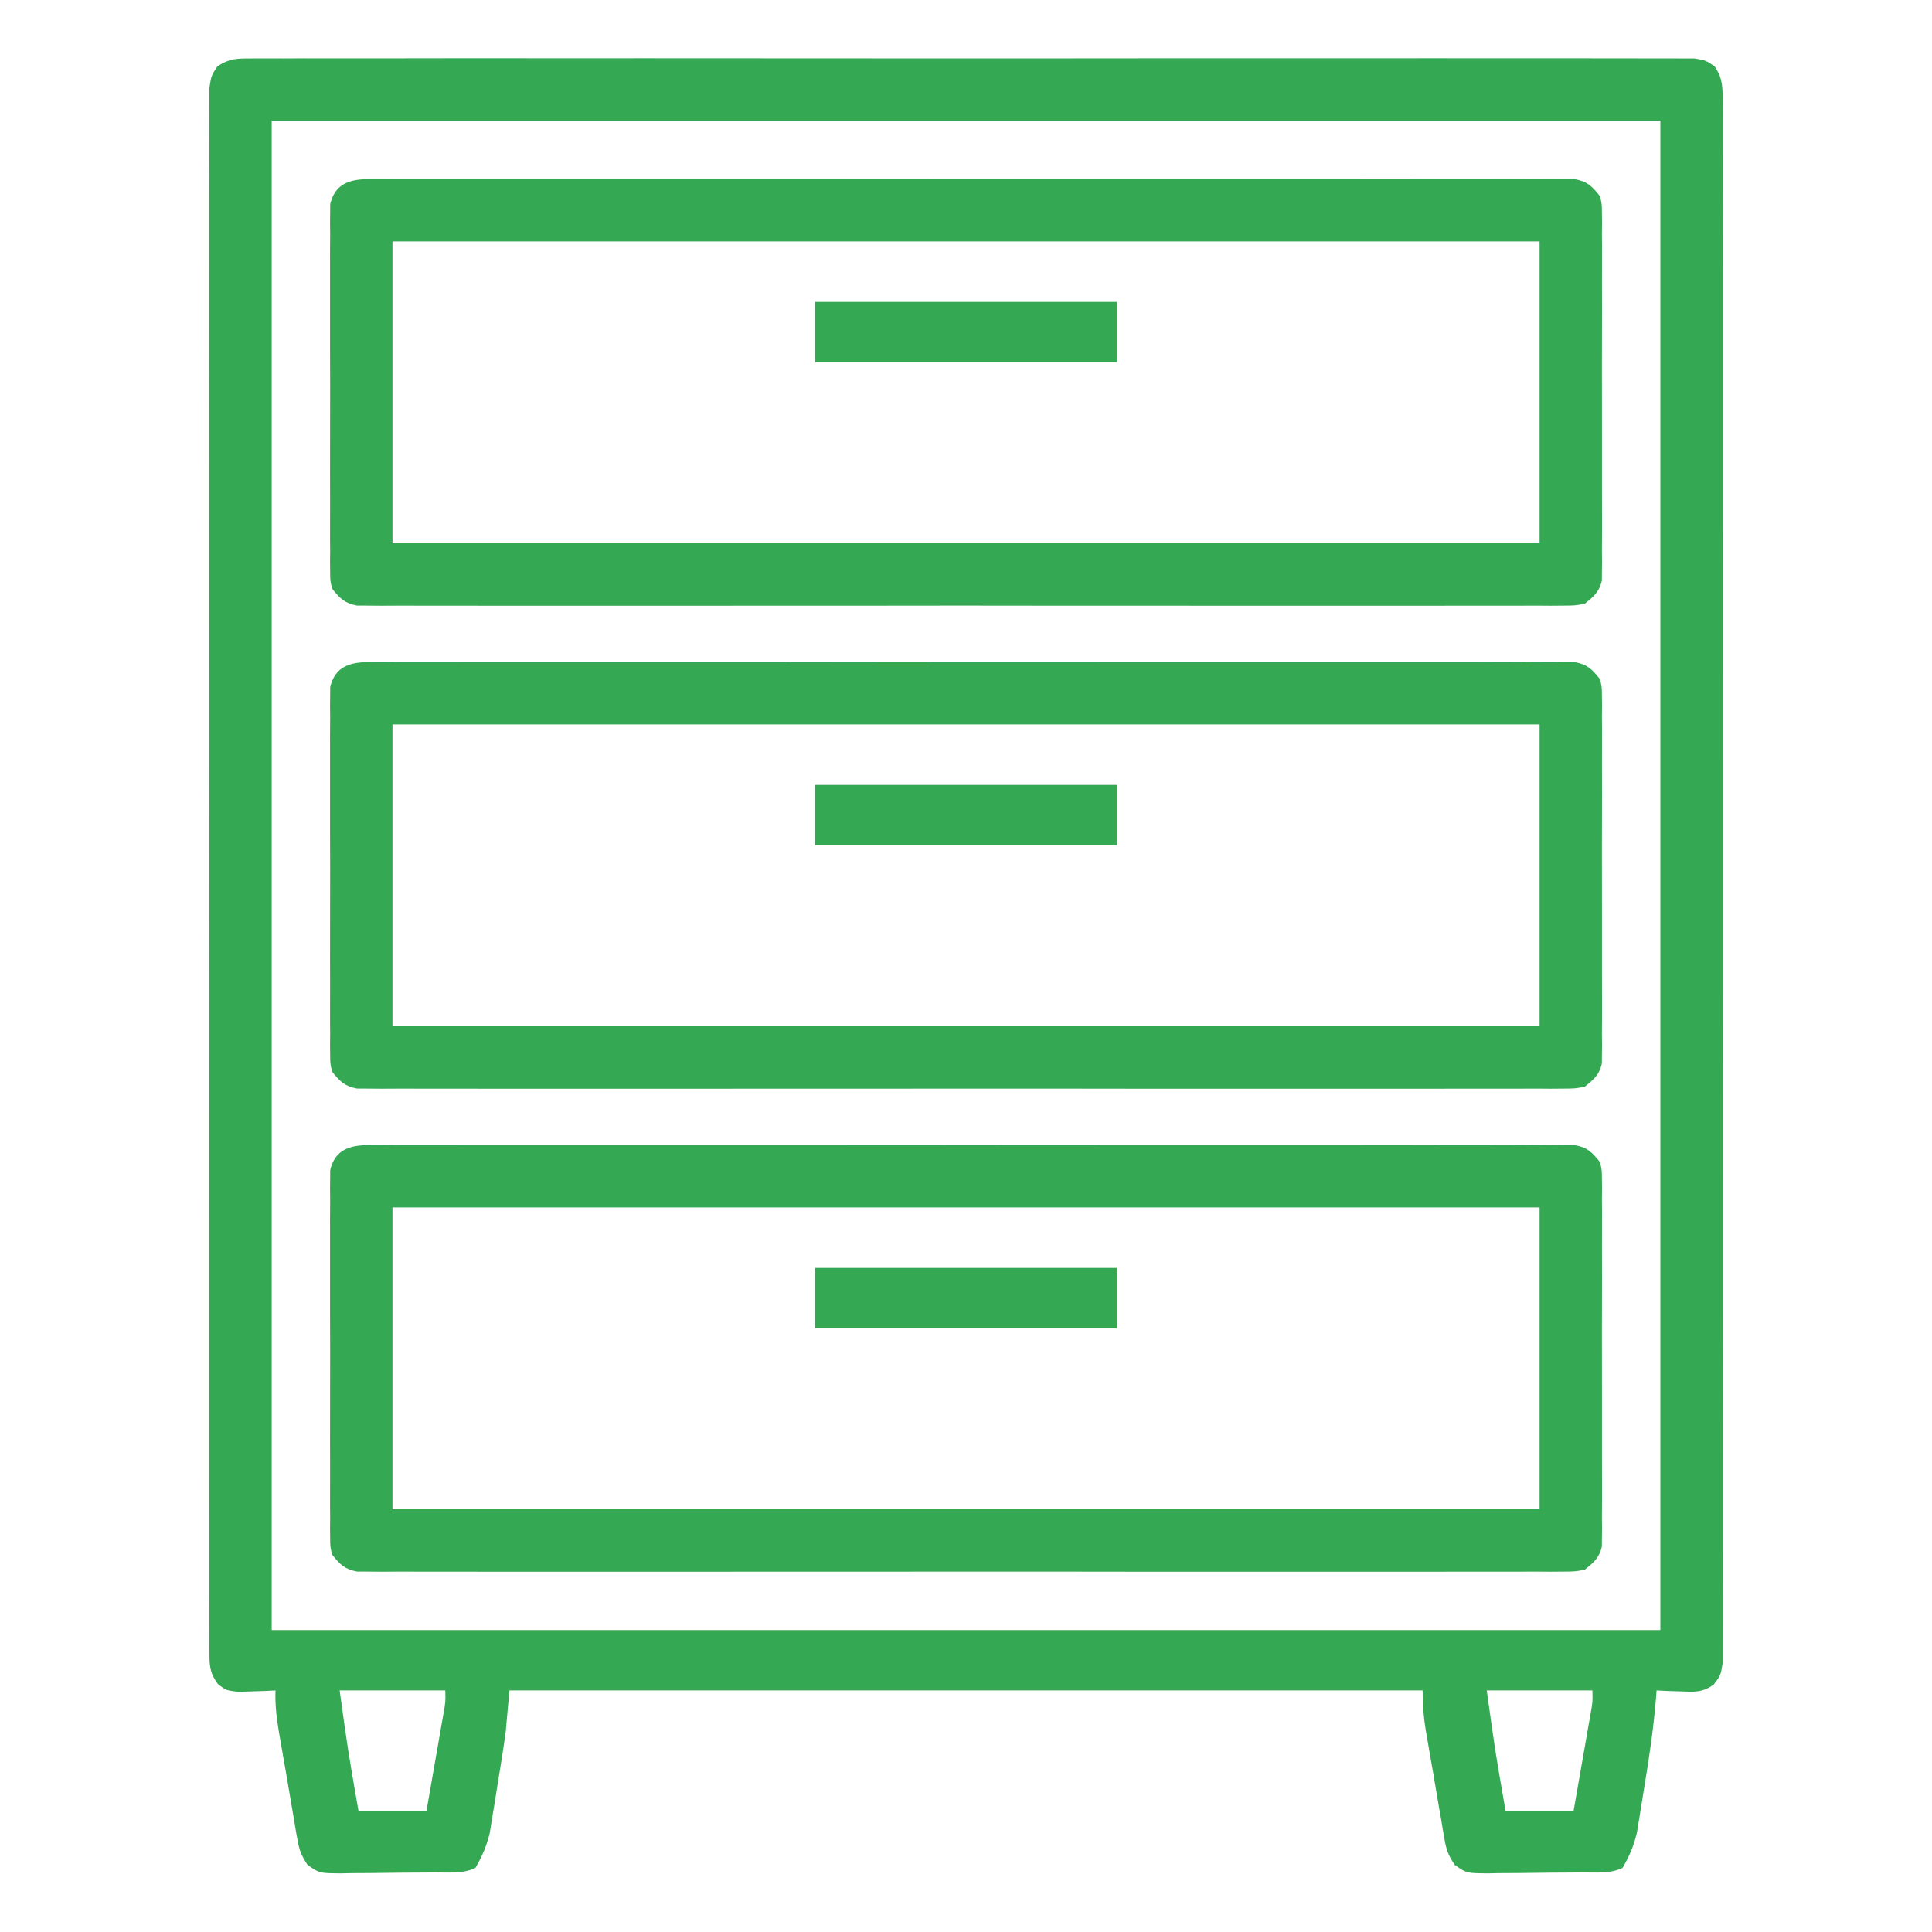 <svg width="35" height="35" viewBox="0 0 35 35" fill="none" xmlns="http://www.w3.org/2000/svg">
<path d="M4.554 1.058C4.599 1.058 4.644 1.057 4.691 1.057C4.844 1.056 4.997 1.057 5.151 1.058C5.261 1.057 5.372 1.057 5.482 1.056C5.787 1.055 6.091 1.056 6.395 1.057C6.723 1.057 7.051 1.056 7.38 1.056C8.022 1.054 8.665 1.055 9.308 1.055C9.83 1.056 10.353 1.056 10.875 1.056C10.949 1.056 11.024 1.056 11.1 1.056C11.251 1.056 11.402 1.056 11.553 1.055C12.968 1.055 14.383 1.056 15.799 1.057C17.014 1.058 18.229 1.058 19.445 1.057C20.855 1.055 22.265 1.055 23.675 1.056C23.826 1.056 23.976 1.056 24.126 1.056C24.237 1.056 24.237 1.056 24.35 1.056C24.872 1.056 25.394 1.056 25.916 1.055C26.552 1.054 27.187 1.055 27.823 1.056C28.148 1.057 28.472 1.057 28.797 1.056C29.094 1.055 29.39 1.056 29.687 1.057C29.795 1.058 29.902 1.057 30.01 1.057C30.156 1.056 30.302 1.057 30.448 1.058C30.529 1.058 30.61 1.058 30.694 1.058C30.899 1.092 30.899 1.092 31.062 1.201C31.213 1.426 31.207 1.581 31.207 1.851C31.207 1.901 31.208 1.95 31.208 2C31.209 2.166 31.208 2.332 31.207 2.497C31.207 2.617 31.208 2.736 31.209 2.856C31.21 3.185 31.209 3.515 31.208 3.844C31.208 4.199 31.209 4.554 31.209 4.909C31.21 5.604 31.21 6.3 31.209 6.995C31.209 7.56 31.209 8.125 31.209 8.69C31.209 8.771 31.209 8.851 31.209 8.934C31.209 9.097 31.209 9.26 31.209 9.423C31.21 10.954 31.209 12.486 31.208 14.017C31.207 15.332 31.207 16.646 31.208 17.961C31.21 19.487 31.21 21.012 31.209 22.538C31.209 22.7 31.209 22.863 31.209 23.026C31.209 23.146 31.209 23.146 31.209 23.268C31.209 23.833 31.209 24.397 31.21 24.962C31.21 25.65 31.21 26.337 31.209 27.025C31.208 27.376 31.208 27.727 31.209 28.079C31.21 28.4 31.209 28.721 31.208 29.042C31.207 29.159 31.207 29.275 31.208 29.391C31.209 29.549 31.208 29.707 31.207 29.865C31.207 29.953 31.207 30.04 31.207 30.131C31.172 30.35 31.172 30.35 31.047 30.516C30.84 30.667 30.691 30.651 30.438 30.641C30.358 30.638 30.278 30.636 30.195 30.633C30.134 30.63 30.073 30.627 30.01 30.624C30.007 30.666 30.004 30.708 30.001 30.751C29.959 31.267 29.887 31.776 29.802 32.286C29.779 32.423 29.758 32.561 29.736 32.698C29.722 32.786 29.707 32.874 29.693 32.964C29.68 33.043 29.667 33.122 29.654 33.203C29.597 33.44 29.517 33.627 29.395 33.837C29.166 33.951 28.908 33.919 28.657 33.921C28.597 33.922 28.537 33.922 28.475 33.923C28.348 33.924 28.222 33.925 28.095 33.925C27.901 33.926 27.707 33.929 27.513 33.932C27.39 33.933 27.267 33.934 27.144 33.934C27.086 33.935 27.028 33.936 26.968 33.938C26.569 33.936 26.569 33.936 26.354 33.785C26.247 33.627 26.203 33.521 26.171 33.334C26.161 33.276 26.15 33.219 26.14 33.159C26.13 33.098 26.12 33.037 26.11 32.974C26.093 32.879 26.093 32.879 26.076 32.782C26.053 32.651 26.031 32.52 26.009 32.389C25.979 32.206 25.947 32.023 25.914 31.84C25.895 31.731 25.876 31.622 25.858 31.512C25.844 31.437 25.844 31.437 25.831 31.36C25.789 31.108 25.772 30.882 25.772 30.624C20.313 30.624 14.854 30.624 9.229 30.624C9.207 30.872 9.184 31.12 9.161 31.376C9.12 31.68 9.071 31.983 9.021 32.286C8.998 32.423 8.977 32.561 8.955 32.698C8.941 32.786 8.926 32.874 8.911 32.964C8.899 33.043 8.886 33.122 8.873 33.203C8.816 33.44 8.736 33.627 8.614 33.837C8.385 33.951 8.127 33.919 7.875 33.921C7.815 33.922 7.756 33.922 7.694 33.923C7.567 33.924 7.44 33.925 7.314 33.925C7.12 33.926 6.926 33.929 6.732 33.932C6.609 33.933 6.486 33.934 6.363 33.934C6.305 33.935 6.247 33.936 6.187 33.938C5.787 33.936 5.787 33.936 5.572 33.785C5.466 33.627 5.422 33.521 5.39 33.334C5.38 33.276 5.369 33.219 5.358 33.159C5.349 33.098 5.339 33.037 5.328 32.974C5.317 32.91 5.306 32.847 5.295 32.782C5.272 32.651 5.25 32.52 5.228 32.389C5.198 32.206 5.166 32.023 5.133 31.84C5.114 31.731 5.095 31.622 5.076 31.512C5.068 31.462 5.059 31.412 5.05 31.36C5.009 31.112 4.981 30.875 4.991 30.624C4.93 30.627 4.869 30.63 4.806 30.633C4.726 30.636 4.646 30.638 4.564 30.641C4.484 30.644 4.405 30.647 4.323 30.65C4.102 30.624 4.102 30.624 3.954 30.516C3.784 30.291 3.794 30.145 3.794 29.865C3.794 29.816 3.794 29.766 3.793 29.716C3.792 29.55 3.793 29.384 3.794 29.219C3.794 29.099 3.793 28.98 3.793 28.86C3.792 28.531 3.792 28.201 3.793 27.872C3.794 27.517 3.793 27.162 3.792 26.807C3.791 26.112 3.791 25.416 3.792 24.721C3.792 24.156 3.792 23.591 3.792 23.026C3.792 22.945 3.792 22.865 3.792 22.782C3.792 22.619 3.792 22.456 3.792 22.293C3.791 20.762 3.792 19.23 3.793 17.699C3.795 16.384 3.794 15.07 3.793 13.755C3.792 12.229 3.791 10.704 3.792 9.178C3.792 9.016 3.792 8.853 3.792 8.69C3.792 8.57 3.792 8.57 3.792 8.448C3.792 7.883 3.792 7.319 3.791 6.754C3.791 6.066 3.791 5.379 3.792 4.691C3.793 4.34 3.793 3.989 3.792 3.637C3.792 3.316 3.792 2.995 3.794 2.674C3.794 2.558 3.794 2.441 3.793 2.325C3.792 2.167 3.793 2.009 3.794 1.851C3.794 1.764 3.794 1.676 3.794 1.585C3.829 1.366 3.829 1.366 3.939 1.201C4.155 1.057 4.295 1.058 4.554 1.058ZM4.922 2.186C4.922 11.21 4.922 20.233 4.922 29.53C13.224 29.53 21.526 29.53 30.079 29.53C30.079 20.506 30.079 11.483 30.079 2.186C21.777 2.186 13.476 2.186 4.922 2.186ZM6.153 30.624C6.305 31.721 6.305 31.721 6.495 32.811C6.901 32.811 7.307 32.811 7.725 32.811C7.774 32.533 7.823 32.254 7.871 31.975C7.888 31.881 7.904 31.786 7.921 31.691C7.945 31.555 7.969 31.419 7.992 31.282C8.007 31.2 8.021 31.118 8.036 31.034C8.072 30.829 8.072 30.829 8.067 30.624C7.435 30.624 6.804 30.624 6.153 30.624ZM26.934 30.624C27.086 31.721 27.086 31.721 27.276 32.811C27.682 32.811 28.088 32.811 28.506 32.811C28.555 32.533 28.604 32.254 28.652 31.975C28.669 31.881 28.686 31.786 28.702 31.691C28.726 31.555 28.75 31.419 28.773 31.282C28.788 31.2 28.802 31.118 28.817 31.034C28.853 30.829 28.853 30.829 28.848 30.624C28.217 30.624 27.585 30.624 26.934 30.624Z" fill="#34A853"/>
<path d="M6.672 20.745C6.751 20.745 6.829 20.744 6.91 20.743C7.04 20.744 7.04 20.744 7.172 20.745C7.264 20.745 7.357 20.744 7.449 20.744C7.704 20.743 7.958 20.743 8.213 20.744C8.487 20.745 8.762 20.744 9.036 20.743C9.573 20.742 10.111 20.742 10.649 20.743C11.085 20.744 11.522 20.744 11.959 20.743C12.021 20.743 12.083 20.743 12.147 20.743C12.274 20.743 12.4 20.743 12.526 20.743C13.71 20.742 14.893 20.743 16.077 20.744C17.093 20.746 18.11 20.745 19.126 20.744C20.305 20.743 21.485 20.742 22.665 20.743C22.79 20.743 22.916 20.743 23.042 20.743C23.104 20.743 23.165 20.743 23.229 20.743C23.666 20.744 24.102 20.743 24.538 20.743C25.07 20.742 25.602 20.742 26.133 20.744C26.405 20.744 26.676 20.744 26.948 20.744C27.196 20.743 27.444 20.743 27.692 20.745C27.825 20.745 27.958 20.744 28.09 20.743C28.208 20.744 28.208 20.744 28.328 20.745C28.396 20.745 28.464 20.746 28.534 20.746C28.761 20.789 28.842 20.875 28.985 21.053C29.019 21.197 29.019 21.197 29.02 21.354C29.021 21.444 29.021 21.444 29.022 21.535C29.021 21.633 29.021 21.633 29.02 21.733C29.021 21.836 29.021 21.836 29.022 21.942C29.023 22.17 29.022 22.398 29.021 22.626C29.021 22.784 29.021 22.942 29.022 23.101C29.022 23.433 29.022 23.765 29.02 24.096C29.019 24.522 29.02 24.948 29.021 25.374C29.022 25.701 29.022 26.028 29.021 26.355C29.021 26.512 29.021 26.669 29.022 26.826C29.023 27.045 29.022 27.264 29.02 27.483C29.021 27.548 29.021 27.613 29.022 27.681C29.021 27.74 29.02 27.8 29.02 27.862C29.019 27.939 29.019 27.939 29.019 28.019C28.97 28.225 28.874 28.303 28.711 28.436C28.534 28.47 28.534 28.47 28.328 28.471C28.25 28.471 28.171 28.472 28.09 28.473C28.004 28.472 27.918 28.471 27.829 28.471C27.736 28.471 27.644 28.472 27.552 28.472C27.297 28.473 27.043 28.473 26.788 28.472C26.514 28.471 26.239 28.472 25.965 28.473C25.427 28.474 24.89 28.474 24.352 28.473C23.915 28.473 23.478 28.472 23.042 28.473C22.98 28.473 22.917 28.473 22.853 28.473C22.727 28.473 22.601 28.473 22.475 28.473C21.291 28.474 20.107 28.473 18.924 28.471C17.907 28.47 16.891 28.471 15.875 28.472C14.695 28.473 13.516 28.474 12.336 28.473C12.211 28.473 12.085 28.473 11.959 28.473C11.897 28.473 11.835 28.473 11.772 28.473C11.335 28.472 10.899 28.473 10.462 28.473C9.931 28.474 9.399 28.474 8.867 28.473C8.596 28.472 8.325 28.471 8.053 28.472C7.805 28.473 7.557 28.473 7.308 28.471C7.176 28.471 7.043 28.472 6.91 28.473C6.793 28.472 6.793 28.472 6.672 28.471C6.605 28.471 6.537 28.471 6.467 28.47C6.24 28.427 6.159 28.341 6.016 28.163C5.982 28.019 5.982 28.019 5.981 27.862C5.981 27.802 5.98 27.742 5.979 27.681C5.979 27.616 5.98 27.55 5.981 27.483C5.98 27.414 5.98 27.346 5.979 27.274C5.978 27.046 5.979 26.819 5.98 26.59C5.979 26.432 5.979 26.274 5.979 26.115C5.978 25.784 5.979 25.452 5.98 25.12C5.982 24.694 5.981 24.268 5.979 23.843C5.978 23.515 5.979 23.189 5.979 22.861C5.98 22.704 5.979 22.547 5.979 22.39C5.978 22.171 5.979 21.952 5.981 21.733C5.98 21.668 5.98 21.602 5.979 21.535C5.98 21.476 5.98 21.416 5.981 21.354C5.981 21.302 5.981 21.251 5.982 21.197C6.069 20.832 6.329 20.746 6.672 20.745ZM7.11 21.874C7.11 23.678 7.11 25.483 7.11 27.342C13.968 27.342 20.825 27.342 27.891 27.342C27.891 25.538 27.891 23.733 27.891 21.874C21.033 21.874 14.175 21.874 7.11 21.874Z" fill="#34A853"/>
<path d="M6.672 11.995C6.751 11.995 6.829 11.994 6.91 11.993C7.04 11.994 7.04 11.994 7.172 11.995C7.264 11.995 7.357 11.994 7.449 11.994C7.704 11.993 7.958 11.993 8.213 11.994C8.487 11.995 8.762 11.994 9.036 11.993C9.573 11.992 10.111 11.992 10.649 11.993C11.085 11.993 11.522 11.994 11.959 11.993C12.021 11.993 12.083 11.993 12.147 11.993C12.274 11.993 12.4 11.993 12.526 11.993C13.71 11.992 14.893 11.993 16.077 11.995C17.093 11.996 18.11 11.995 19.126 11.994C20.305 11.993 21.485 11.992 22.665 11.993C22.79 11.993 22.916 11.993 23.042 11.993C23.104 11.993 23.165 11.993 23.229 11.993C23.666 11.994 24.102 11.993 24.538 11.993C25.07 11.992 25.602 11.992 26.133 11.993C26.405 11.994 26.676 11.995 26.948 11.994C27.196 11.993 27.444 11.993 27.692 11.995C27.825 11.995 27.958 11.994 28.09 11.993C28.208 11.994 28.208 11.994 28.328 11.995C28.396 11.995 28.464 11.996 28.534 11.996C28.761 12.039 28.842 12.125 28.985 12.303C29.019 12.447 29.019 12.447 29.02 12.604C29.021 12.694 29.021 12.694 29.022 12.786C29.021 12.883 29.021 12.883 29.02 12.983C29.021 13.086 29.021 13.086 29.022 13.192C29.023 13.42 29.022 13.648 29.021 13.876C29.021 14.034 29.021 14.192 29.022 14.351C29.022 14.683 29.022 15.014 29.02 15.346C29.019 15.772 29.02 16.198 29.021 16.624C29.022 16.951 29.022 17.278 29.021 17.605C29.021 17.762 29.021 17.919 29.022 18.076C29.023 18.295 29.022 18.514 29.02 18.733C29.021 18.798 29.021 18.863 29.022 18.931C29.021 18.99 29.02 19.05 29.02 19.112C29.019 19.189 29.019 19.189 29.019 19.269C28.97 19.475 28.874 19.553 28.711 19.686C28.534 19.72 28.534 19.72 28.328 19.721C28.25 19.721 28.171 19.722 28.09 19.723C28.004 19.722 27.918 19.721 27.829 19.721C27.736 19.721 27.644 19.722 27.552 19.722C27.297 19.723 27.043 19.723 26.788 19.722C26.514 19.721 26.239 19.722 25.965 19.723C25.427 19.724 24.89 19.724 24.352 19.723C23.915 19.723 23.478 19.722 23.042 19.723C22.98 19.723 22.917 19.723 22.853 19.723C22.727 19.723 22.601 19.723 22.475 19.723C21.291 19.724 20.107 19.723 18.924 19.721C17.907 19.72 16.891 19.721 15.875 19.722C14.695 19.723 13.516 19.724 12.336 19.723C12.211 19.723 12.085 19.723 11.959 19.723C11.897 19.723 11.835 19.723 11.772 19.723C11.335 19.722 10.899 19.723 10.462 19.723C9.931 19.724 9.399 19.724 8.867 19.723C8.596 19.722 8.325 19.721 8.053 19.722C7.805 19.723 7.557 19.723 7.308 19.721C7.176 19.721 7.043 19.722 6.91 19.723C6.793 19.722 6.793 19.722 6.672 19.721C6.605 19.721 6.537 19.721 6.467 19.72C6.24 19.677 6.159 19.591 6.016 19.413C5.982 19.269 5.982 19.269 5.981 19.112C5.981 19.052 5.98 18.992 5.979 18.931C5.979 18.866 5.98 18.8 5.981 18.733C5.98 18.664 5.98 18.596 5.979 18.524C5.978 18.296 5.979 18.069 5.98 17.84C5.979 17.682 5.979 17.524 5.979 17.365C5.978 17.034 5.979 16.702 5.98 16.37C5.982 15.944 5.981 15.518 5.979 15.092C5.978 14.765 5.979 14.438 5.979 14.111C5.98 13.954 5.979 13.797 5.979 13.64C5.978 13.421 5.979 13.202 5.981 12.983C5.98 12.918 5.98 12.852 5.979 12.786C5.98 12.726 5.98 12.666 5.981 12.604C5.981 12.553 5.981 12.501 5.982 12.447C6.069 12.082 6.329 11.996 6.672 11.995ZM7.11 13.124C7.11 14.928 7.11 16.733 7.11 18.592C13.968 18.592 20.825 18.592 27.891 18.592C27.891 16.788 27.891 14.983 27.891 13.124C21.033 13.124 14.175 13.124 7.11 13.124Z" fill="#34A853"/>
<path d="M6.672 3.245C6.751 3.245 6.829 3.244 6.91 3.243C7.04 3.244 7.04 3.244 7.172 3.245C7.264 3.245 7.357 3.244 7.449 3.244C7.704 3.243 7.958 3.243 8.213 3.244C8.487 3.245 8.762 3.244 9.036 3.243C9.573 3.242 10.111 3.242 10.649 3.243C11.085 3.244 11.522 3.244 11.959 3.243C12.021 3.243 12.083 3.243 12.147 3.243C12.274 3.243 12.4 3.243 12.526 3.243C13.71 3.242 14.893 3.243 16.077 3.244C17.093 3.246 18.11 3.246 19.126 3.244C20.305 3.243 21.485 3.242 22.665 3.243C22.79 3.243 22.916 3.243 23.042 3.243C23.104 3.243 23.165 3.243 23.229 3.243C23.666 3.244 24.102 3.243 24.538 3.243C25.07 3.242 25.602 3.242 26.133 3.244C26.405 3.244 26.676 3.245 26.948 3.244C27.196 3.243 27.444 3.243 27.692 3.245C27.825 3.245 27.958 3.244 28.09 3.243C28.208 3.244 28.208 3.244 28.328 3.245C28.396 3.246 28.464 3.246 28.534 3.246C28.761 3.289 28.842 3.375 28.985 3.553C29.019 3.697 29.019 3.697 29.02 3.854C29.021 3.944 29.021 3.944 29.022 4.035C29.021 4.133 29.021 4.133 29.02 4.233C29.021 4.336 29.021 4.336 29.022 4.442C29.023 4.67 29.022 4.898 29.021 5.126C29.021 5.284 29.021 5.442 29.022 5.601C29.022 5.933 29.022 6.264 29.02 6.596C29.019 7.022 29.02 7.448 29.021 7.874C29.022 8.201 29.022 8.528 29.021 8.855C29.021 9.012 29.021 9.169 29.022 9.326C29.023 9.545 29.022 9.764 29.02 9.983C29.021 10.048 29.021 10.114 29.022 10.181C29.021 10.24 29.02 10.3 29.02 10.362C29.019 10.44 29.019 10.44 29.019 10.519C28.97 10.725 28.874 10.803 28.711 10.936C28.534 10.97 28.534 10.97 28.328 10.971C28.25 10.971 28.171 10.972 28.09 10.973C28.004 10.972 27.918 10.972 27.829 10.971C27.736 10.971 27.644 10.972 27.552 10.972C27.297 10.973 27.043 10.973 26.788 10.972C26.514 10.971 26.239 10.972 25.965 10.973C25.427 10.974 24.89 10.974 24.352 10.973C23.915 10.973 23.478 10.972 23.042 10.973C22.98 10.973 22.917 10.973 22.853 10.973C22.727 10.973 22.601 10.973 22.475 10.973C21.291 10.974 20.107 10.973 18.924 10.972C17.907 10.97 16.891 10.97 15.875 10.972C14.695 10.973 13.516 10.974 12.336 10.973C12.211 10.973 12.085 10.973 11.959 10.973C11.897 10.973 11.835 10.973 11.772 10.973C11.335 10.972 10.899 10.973 10.462 10.973C9.931 10.974 9.399 10.974 8.867 10.973C8.596 10.972 8.325 10.972 8.053 10.972C7.805 10.973 7.557 10.973 7.308 10.971C7.176 10.971 7.043 10.972 6.91 10.973C6.793 10.972 6.793 10.972 6.672 10.971C6.605 10.97 6.537 10.97 6.467 10.97C6.24 10.927 6.159 10.841 6.016 10.663C5.982 10.519 5.982 10.519 5.981 10.362C5.981 10.302 5.98 10.242 5.979 10.181C5.979 10.116 5.98 10.05 5.981 9.983C5.98 9.914 5.98 9.845 5.979 9.774C5.978 9.546 5.979 9.318 5.98 9.09C5.979 8.932 5.979 8.774 5.979 8.615C5.978 8.283 5.979 7.952 5.98 7.62C5.982 7.194 5.981 6.768 5.979 6.342C5.978 6.015 5.979 5.688 5.979 5.361C5.98 5.204 5.979 5.048 5.979 4.891C5.978 4.671 5.979 4.452 5.981 4.233C5.98 4.168 5.98 4.103 5.979 4.035C5.98 3.976 5.98 3.916 5.981 3.854C5.981 3.802 5.981 3.751 5.982 3.697C6.069 3.332 6.329 3.246 6.672 3.245ZM7.11 4.374C7.11 6.178 7.11 7.983 7.11 9.842C13.968 9.842 20.825 9.842 27.891 9.842C27.891 8.038 27.891 6.233 27.891 4.374C21.033 4.374 14.175 4.374 7.11 4.374Z" fill="#34A853"/>
<path d="M14.766 22.969C16.57 22.969 18.375 22.969 20.234 22.969C20.234 23.33 20.234 23.691 20.234 24.062C18.43 24.062 16.625 24.062 14.766 24.062C14.766 23.702 14.766 23.341 14.766 22.969Z" fill="#34A853"/>
<path d="M14.766 14.219C16.57 14.219 18.375 14.219 20.234 14.219C20.234 14.58 20.234 14.941 20.234 15.312C18.43 15.312 16.625 15.312 14.766 15.312C14.766 14.952 14.766 14.591 14.766 14.219Z" fill="#34A853"/>
<path d="M14.766 5.469C16.57 5.469 18.375 5.469 20.234 5.469C20.234 5.83 20.234 6.191 20.234 6.562C18.43 6.562 16.625 6.562 14.766 6.562C14.766 6.202 14.766 5.841 14.766 5.469Z" fill="#34A853"/>
</svg>
